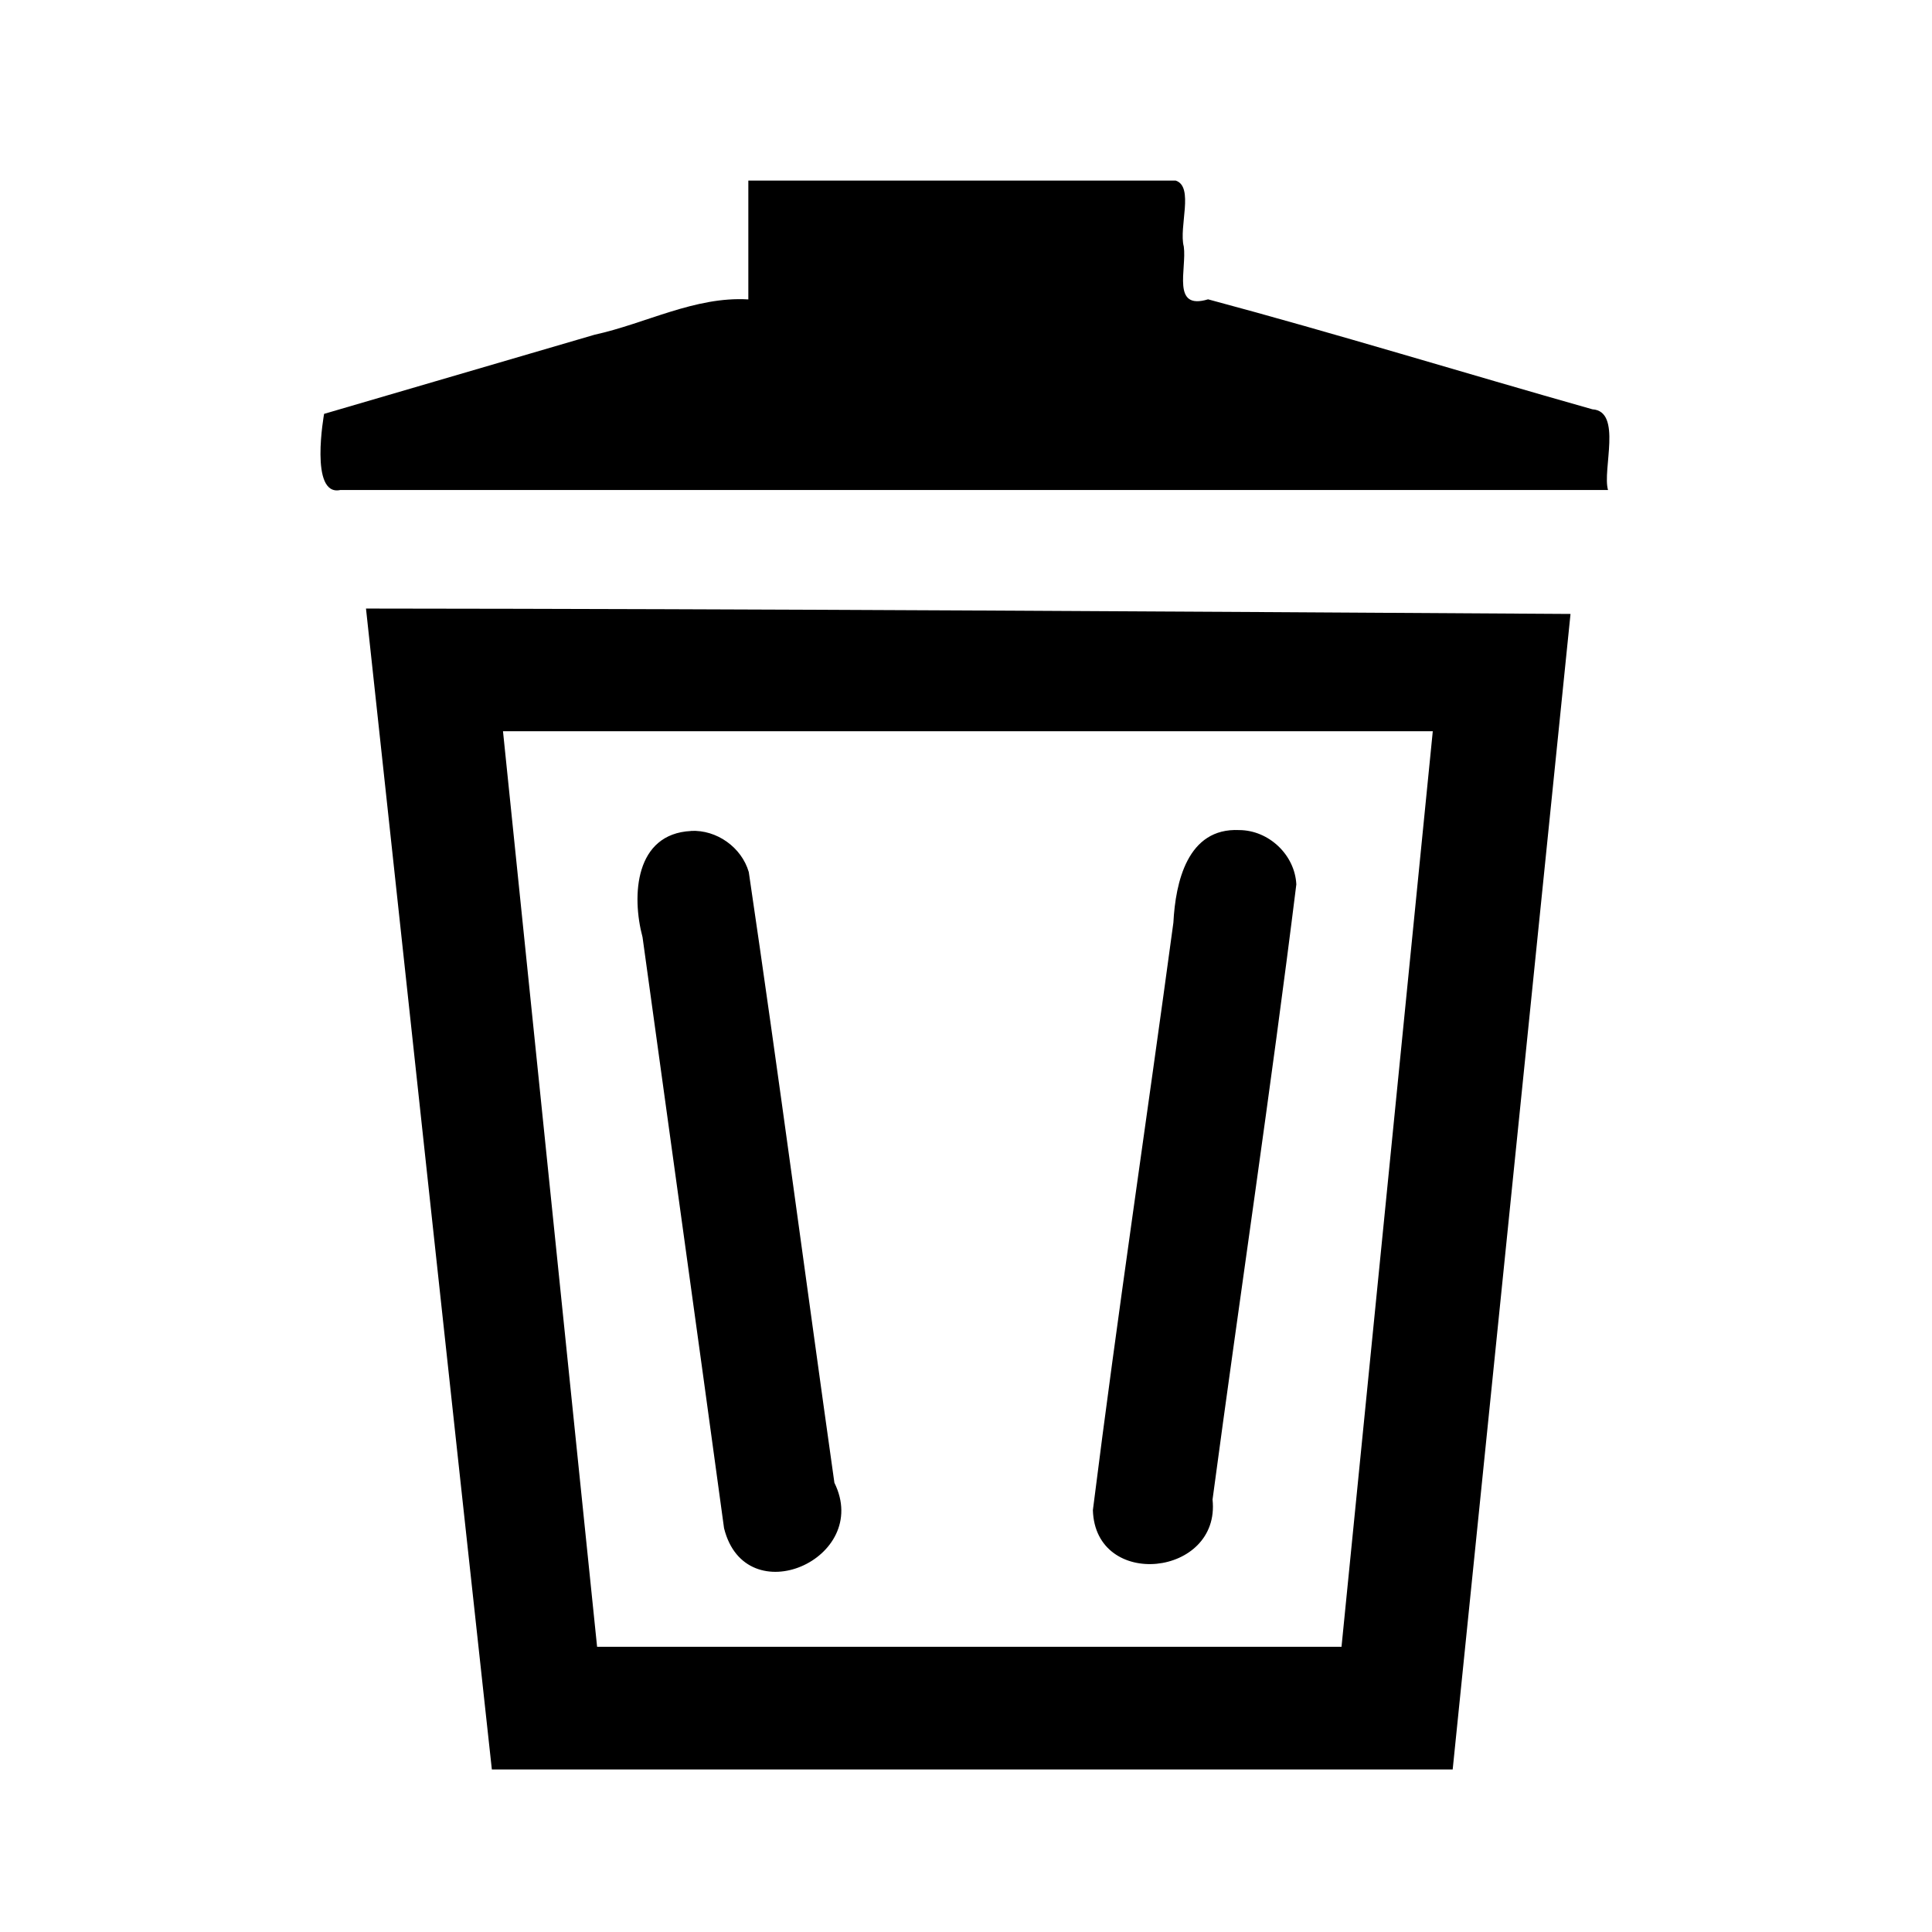 <?xml version="1.0" encoding="UTF-8" standalone="no"?>
<!-- Created with Inkscape (http://www.inkscape.org/) -->

<svg
   xmlns:dc="http://purl.org/dc/elements/1.1/"
   xmlns:cc="http://creativecommons.org/ns#"
   xmlns:rdf="http://www.w3.org/1999/02/22-rdf-syntax-ns#"
   xmlns:svg="http://www.w3.org/2000/svg"
   xmlns="http://www.w3.org/2000/svg"
   version="1.1"
   width="2048"
   height="2048"
   id="svg3891">
  <defs
     id="defs3893" />
  <g
     transform="translate(0,995.638)"
     id="layer1">
    <g
       transform="matrix(96.753,0,0,96.753,55.328,-100816.34)"
       id="layer1-6"
       style="display:inline">
      <path
         d="m 7.627,1033.686 c 0,0.434 0,0.867 0,1.301 -0.585,-0.035 -1.123,0.264 -1.685,0.387 -0.988,0.289 -2.963,0.867 -2.963,0.867 0,0 -0.165,0.909 0.178,0.834 4.63,0 9.259,0 13.889,0 -0.065,-0.22 0.159,-0.863 -0.171,-0.884 -1.404,-0.397 -2.804,-0.828 -4.211,-1.205 -0.404,0.123 -0.232,-0.331 -0.266,-0.578 -0.057,-0.214 0.116,-0.657 -0.089,-0.723 -1.56,0 -3.121,0 -4.681,0 z m -4.189,4.688 c 0.458,4.24 0.916,8.48 1.379,12.719 3.509,0 7.018,0 10.527,0 0.43,-4.22 0.861,-8.44 1.291,-12.66 -4.399,-0.027 -8.798,-0.055 -13.198,-0.059 z m 1.5,1.344 c 3.396,0 6.792,0 10.188,0 -0.333,3.344 -0.667,6.688 -1,10.031 -2.719,0 -5.438,0 -8.156,0 -0.344,-3.344 -0.688,-6.688 -1.031,-10.031 z m 8.067,1.083 c -0.567,-0.027 -0.698,0.571 -0.721,1.014 -0.29,2.146 -0.612,4.289 -0.882,6.437 0.026,0.876 1.401,0.729 1.311,-0.116 0.301,-2.247 0.639,-4.491 0.918,-6.74 -0.016,-0.324 -0.302,-0.594 -0.626,-0.595 z m -6.006,0.01 c -0.614,0.031 -0.653,0.707 -0.531,1.164 0.297,2.159 0.599,4.316 0.893,6.475 0.235,0.944 1.621,0.335 1.209,-0.498 -0.315,-2.23 -0.609,-4.463 -0.938,-6.691 -0.079,-0.272 -0.352,-0.465 -0.634,-0.451 z"
         id="rect4089"
         style="font-size:medium;font-style:normal;font-variant:normal;font-weight:normal;font-stretch:normal;text-indent:0;text-align:start;text-decoration:none;line-height:normal;letter-spacing:normal;word-spacing:normal;text-transform:none;direction:ltr;block-progression:tb;writing-mode:lr-tb;text-anchor:start;baseline-shift:baseline;color:#000000;fill:#000000;fill-opacity:1;fill-rule:nonzero;stroke:none;stroke-width:1.344;marker:none;visibility:visible;display:inline;overflow:visible;enable-background:accumulate;font-family:Sans;-inkscape-font-specification:Sans" />
    </g>
  </g>
</svg>
